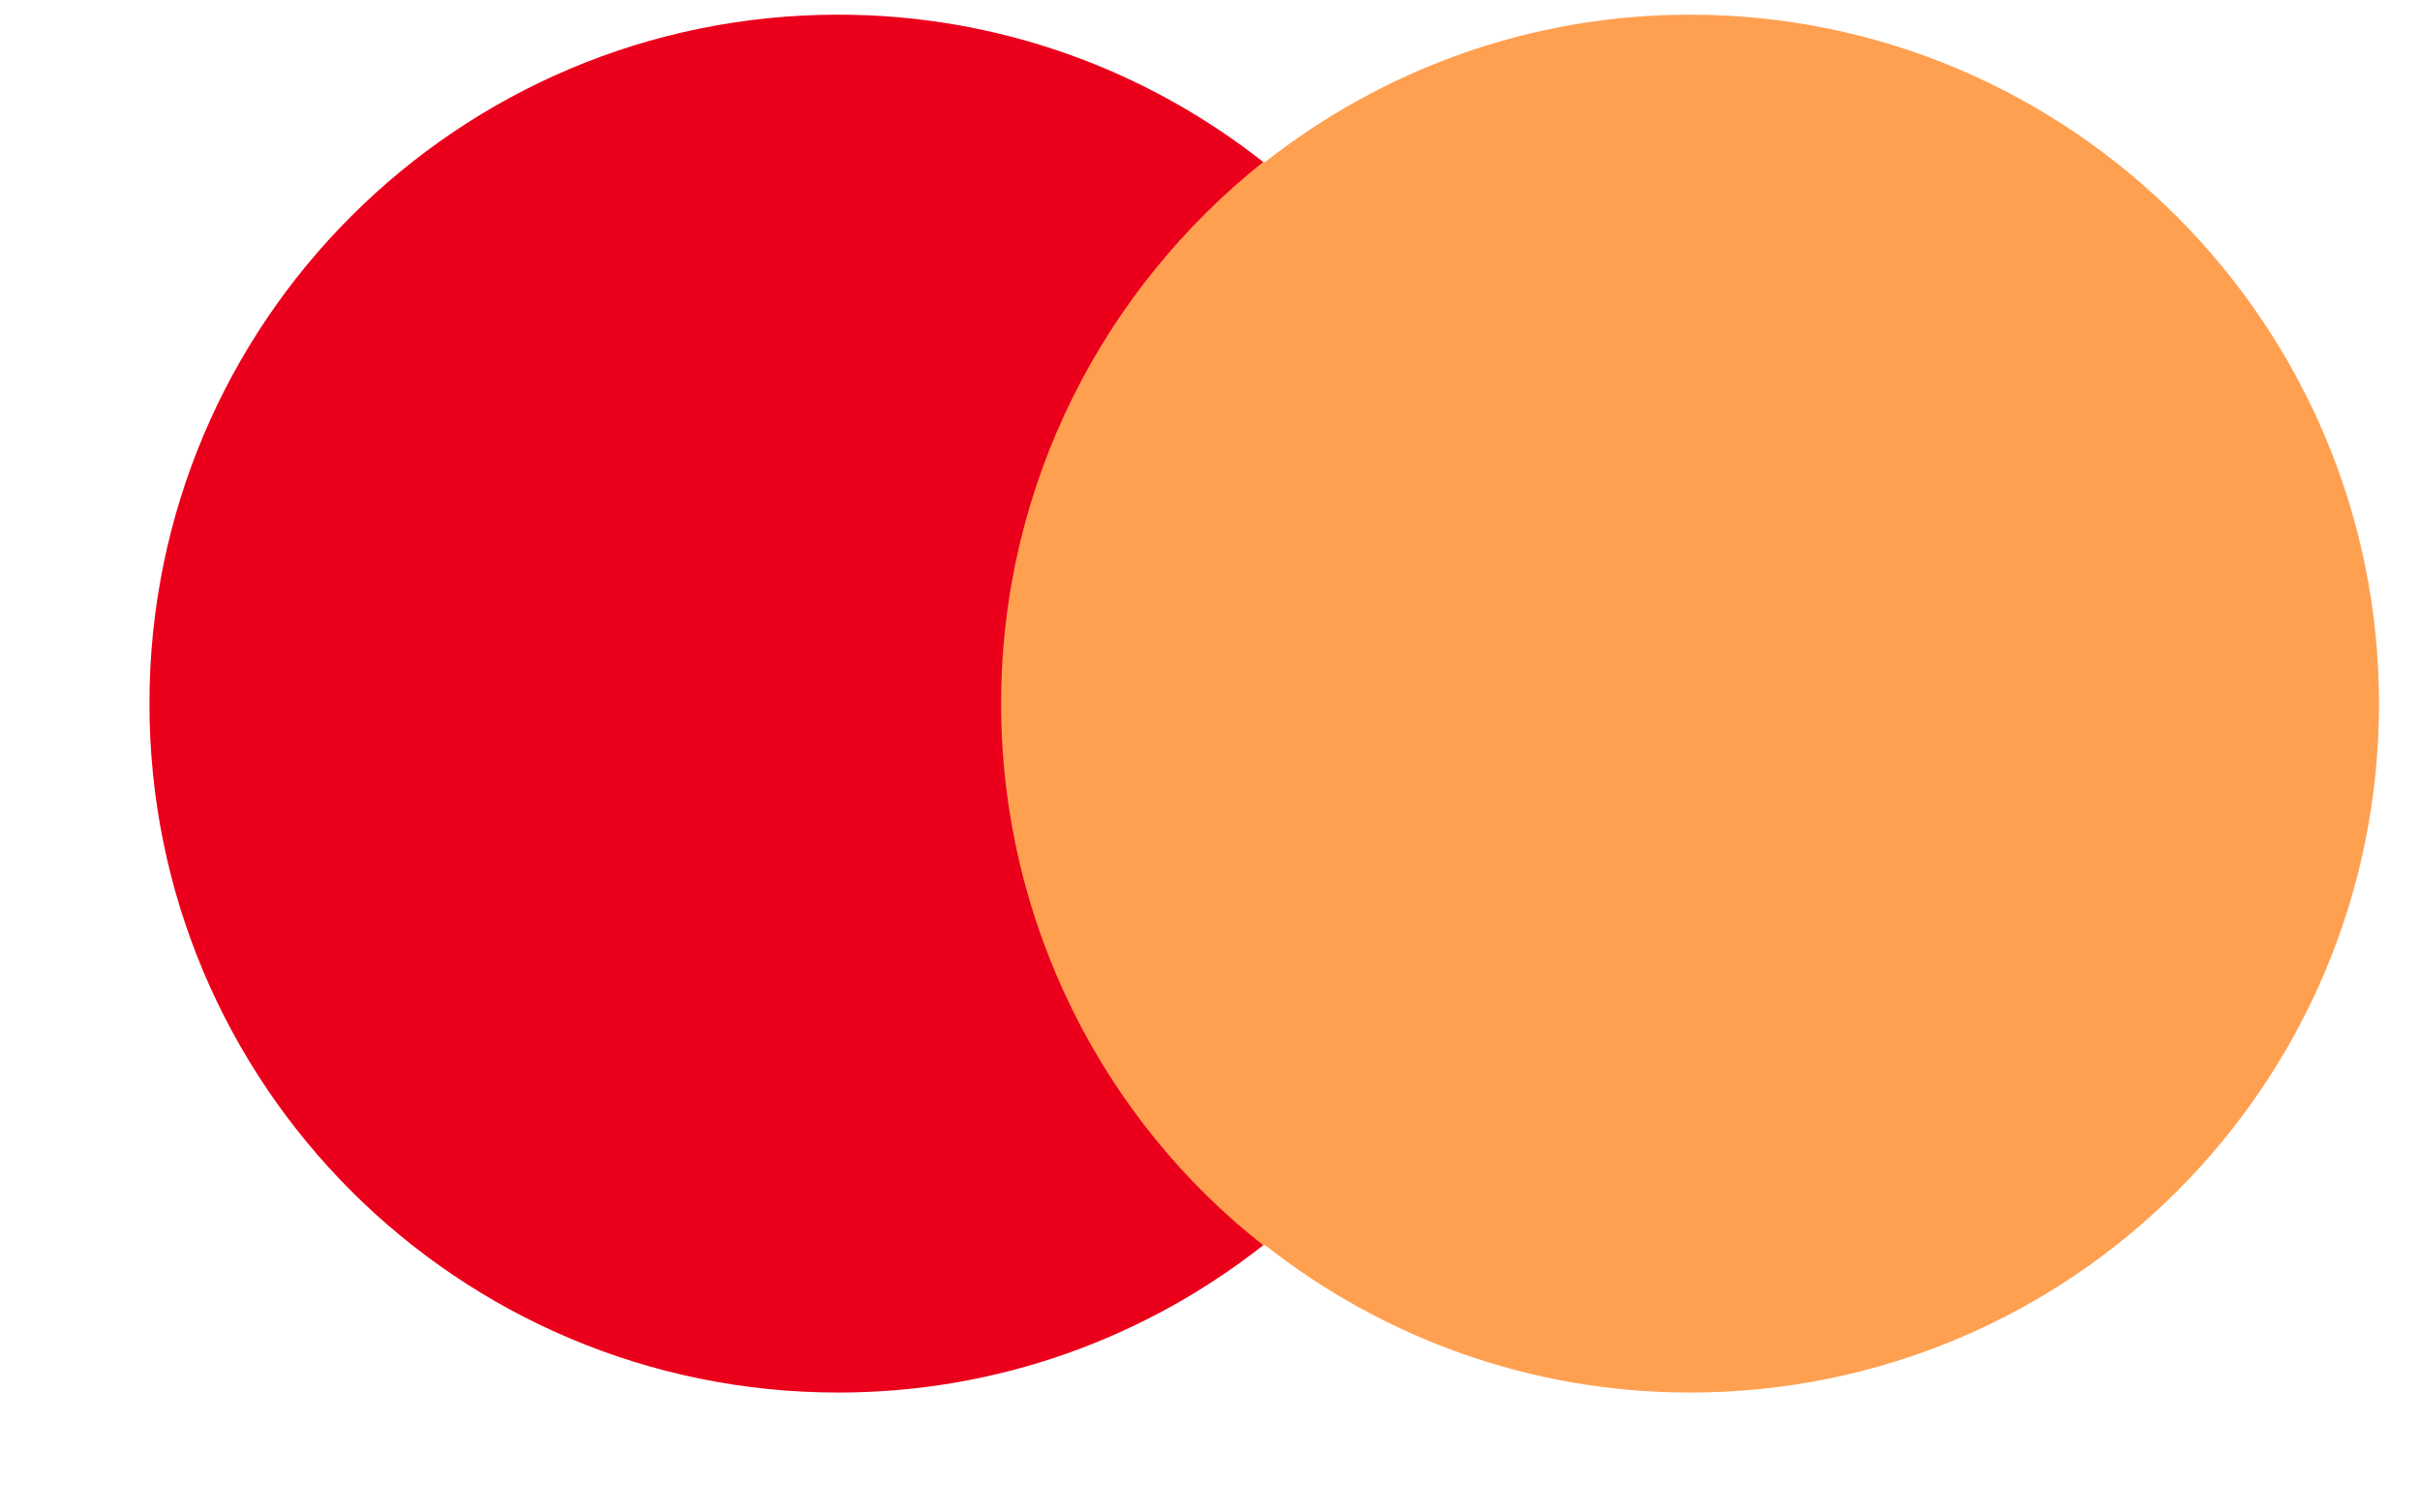 <svg width="16" height="10" viewBox="0 0 16 10" fill="none" xmlns="http://www.w3.org/2000/svg">
<path d="M6.365 1.071H10.351V8.233H6.365V1.071Z" fill="#FFA051"/>
<path d="M6.619 4.652C6.619 3.197 7.302 1.906 8.352 1.071C7.581 0.464 6.606 0.097 5.543 0.097C3.025 0.097 0.988 2.134 0.988 4.652C0.988 7.17 3.025 9.207 5.543 9.207C6.606 9.207 7.581 8.84 8.352 8.233C7.302 7.41 6.619 6.107 6.619 4.652Z" fill="#EB001B"/>
<path d="M15.729 4.652C15.729 7.17 13.692 9.207 11.174 9.207C10.111 9.207 9.137 8.84 8.365 8.233C9.428 7.398 10.099 6.107 10.099 4.652C10.099 3.197 9.415 1.906 8.365 1.071C9.137 0.464 10.111 0.097 11.174 0.097C13.692 0.097 15.729 2.147 15.729 4.652Z" fill="#FFA051"/>
</svg>
